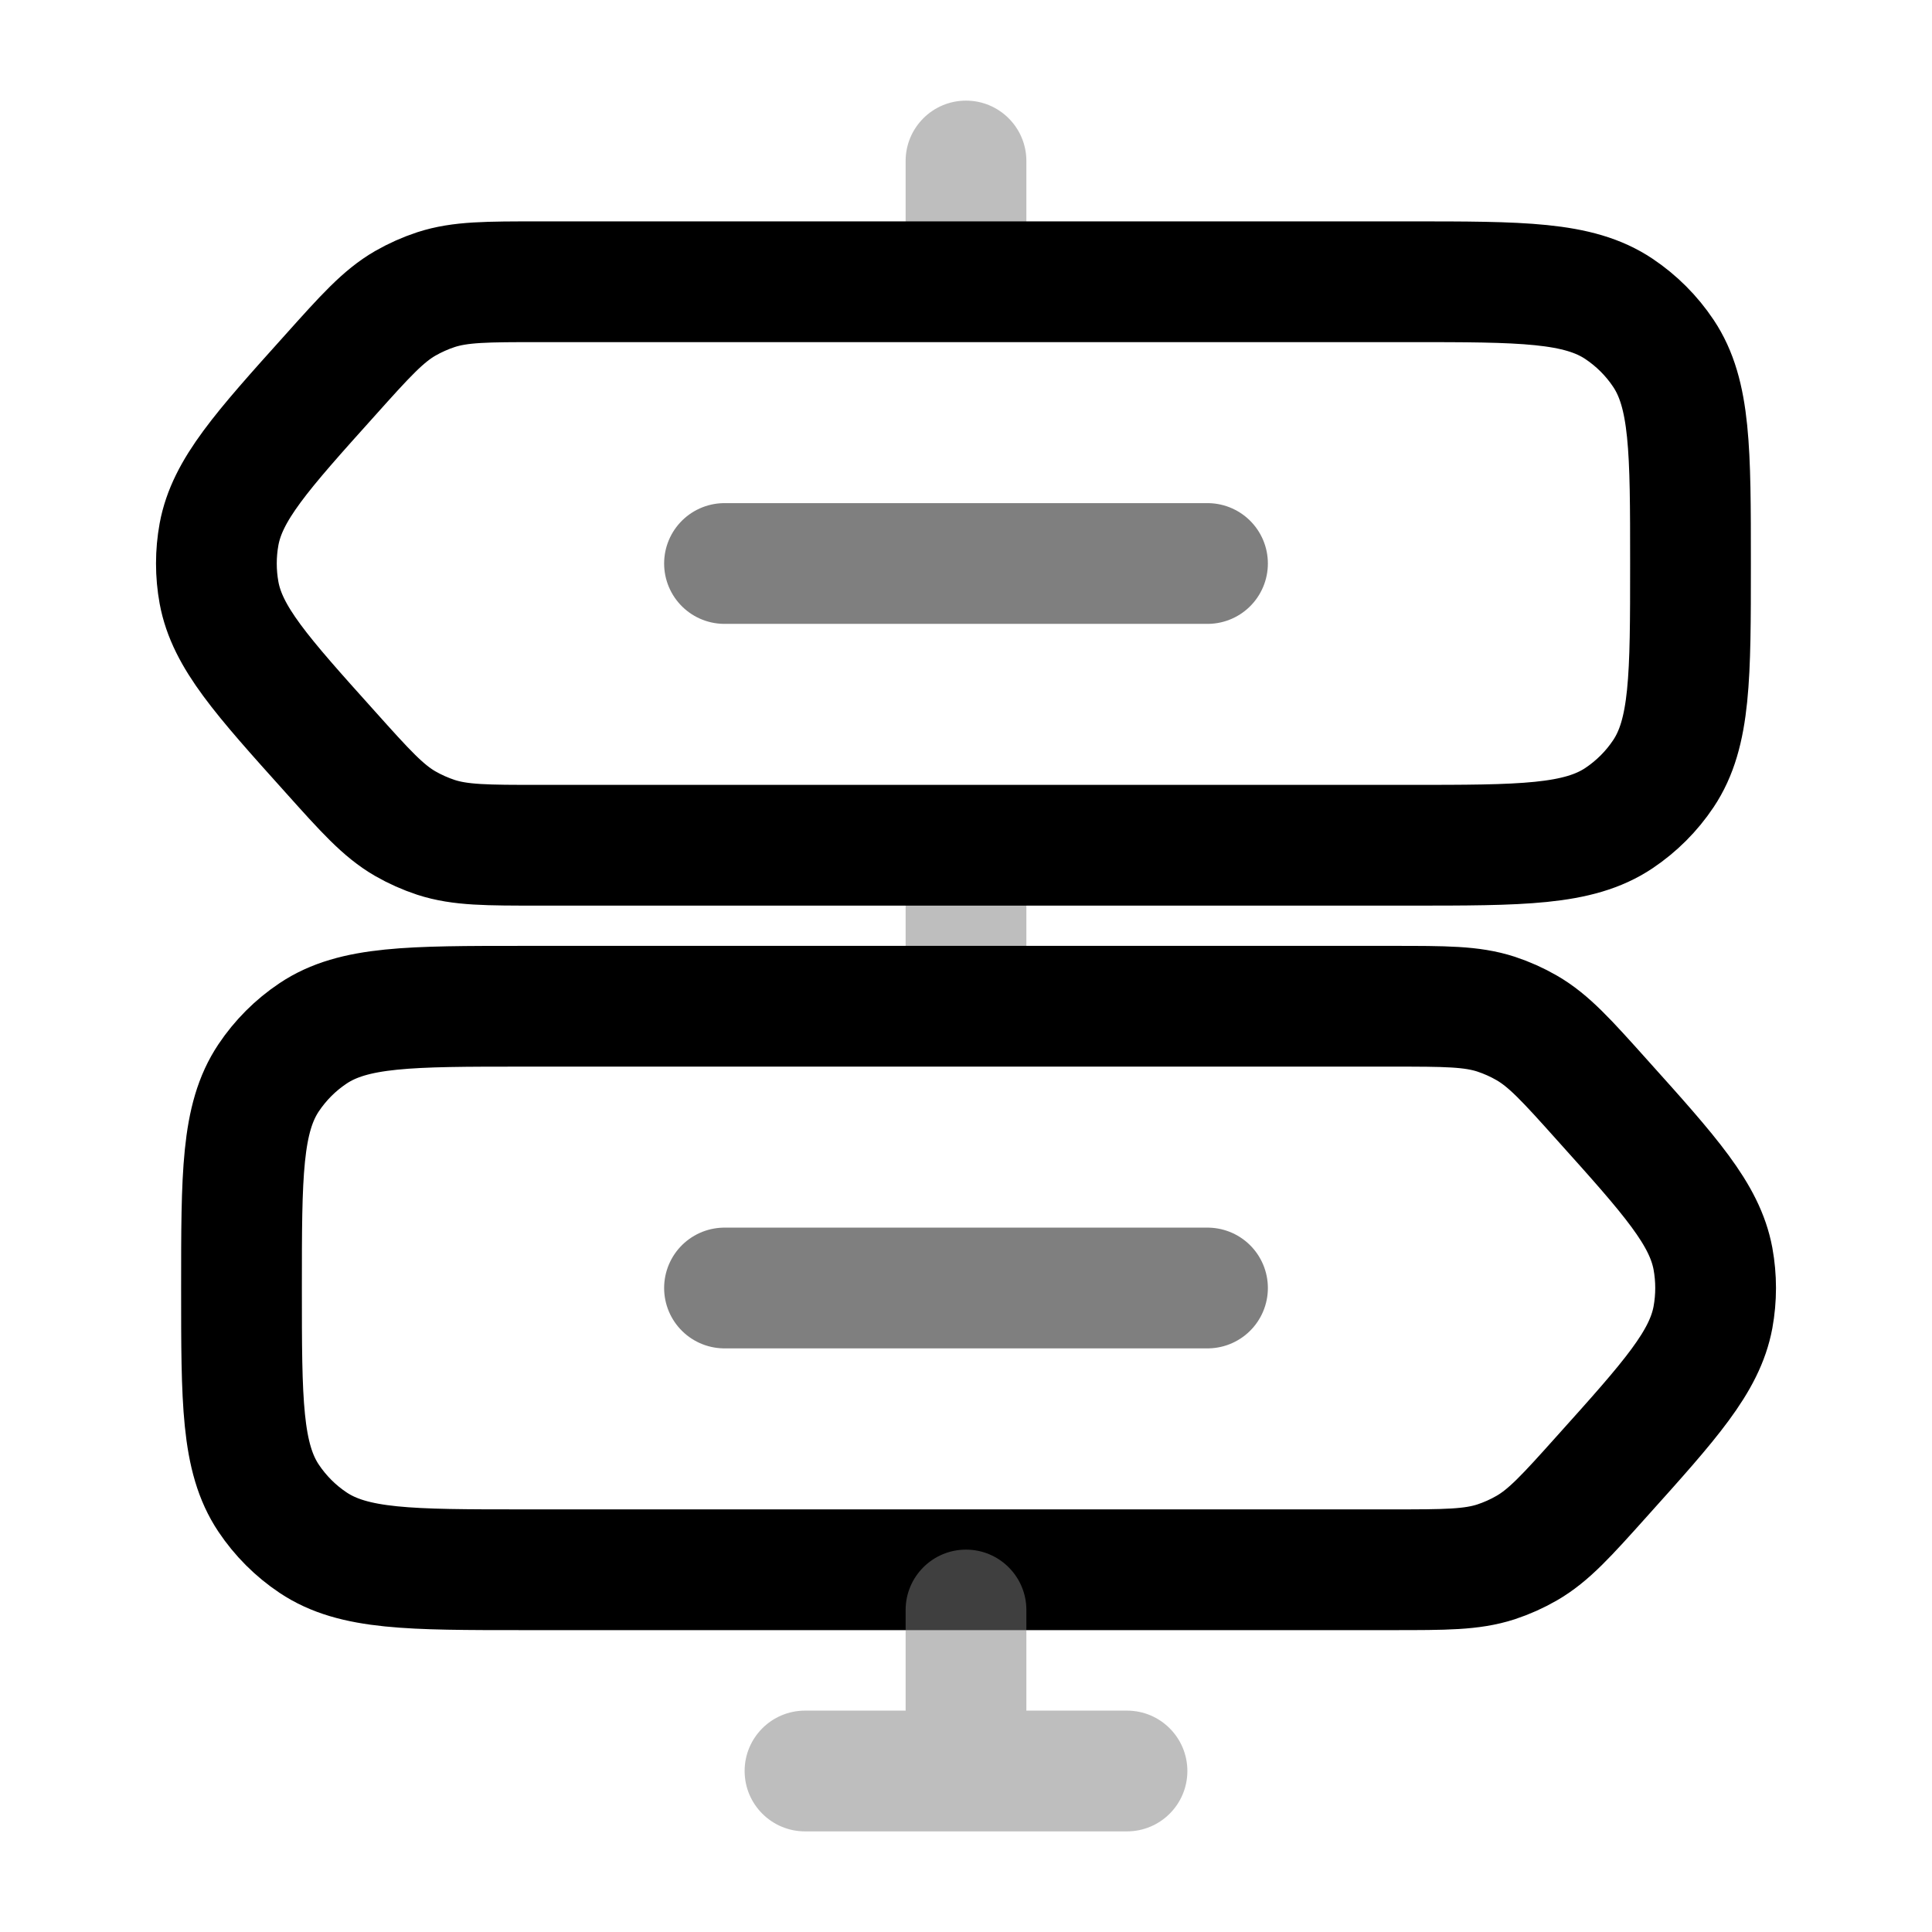 <svg width="24" height="24" viewBox="0 0 24 24" fill="none" xmlns="http://www.w3.org/2000/svg">
<path opacity="0.5" d="M12.75 2C12.75 1.586 12.414 1.25 12 1.25C11.586 1.25 11.25 1.586 11.25 2H12.75ZM11.25 2V3H12.75V2H11.25Z" fill="#7f7f7f"/>
<path opacity="0.5" d="M12.75 11C12.75 10.586 12.414 10.25 12 10.25C11.586 10.25 11.25 10.586 11.25 11H12.75ZM11.25 11V12H12.75V11H11.25Z" fill="#7f7f7f"/>
<path d="M6.704 3.5H17.5C18.904 3.5 19.607 3.5 20.111 3.837C20.329 3.983 20.517 4.17 20.663 4.389C21 4.893 21 5.596 21 7C21 8.404 21 9.107 20.663 9.611C20.517 9.83 20.329 10.017 20.111 10.163C19.607 10.5 18.904 10.5 17.5 10.5H6.704C6.046 10.5 5.718 10.5 5.416 10.402C5.283 10.358 5.155 10.301 5.033 10.231C4.759 10.072 4.539 9.828 4.1 9.338C3.249 8.391 2.824 7.917 2.721 7.364C2.677 7.123 2.677 6.877 2.721 6.636C2.824 6.083 3.249 5.609 4.1 4.662C4.539 4.172 4.759 3.928 5.033 3.769C5.155 3.699 5.283 3.642 5.416 3.598C5.718 3.5 6.046 3.5 6.704 3.5Z" stroke="black" stroke-width="1.5"/>
<path d="M17.296 12.5H6.5C5.096 12.5 4.393 12.5 3.889 12.837C3.67 12.983 3.483 13.171 3.337 13.389C3 13.893 3 14.595 3 16C3 17.404 3 18.107 3.337 18.611C3.483 18.829 3.67 19.017 3.889 19.163C4.393 19.5 5.096 19.5 6.5 19.5H17.296C17.954 19.5 18.282 19.5 18.584 19.402C18.717 19.358 18.845 19.301 18.966 19.231C19.241 19.072 19.461 18.828 19.9 18.338C20.751 17.391 21.176 16.917 21.279 16.364C21.323 16.123 21.323 15.877 21.279 15.636C21.176 15.083 20.751 14.609 19.9 13.662C19.461 13.172 19.241 12.928 18.966 12.769C18.845 12.699 18.717 12.642 18.584 12.598C18.282 12.5 17.954 12.5 17.296 12.5Z" stroke="black" stroke-width="1.5"/>
<path opacity="0.5" d="M12.75 20C12.75 19.586 12.414 19.25 12 19.25C11.586 19.25 11.25 19.586 11.25 20H12.75ZM14 22.75C14.414 22.75 14.75 22.414 14.75 22C14.75 21.586 14.414 21.25 14 21.25V22.75ZM10 21.25C9.586 21.25 9.25 21.586 9.25 22C9.25 22.414 9.586 22.75 10 22.75V21.25ZM11.25 20V22H12.75V20H11.25ZM14 21.25H10V22.75H14V21.25Z" fill="#7f7f7f"/>
<path opacity="0.5" d="M9 7H15" stroke="black" stroke-width="1.5" stroke-linecap="round"/>
<path opacity="0.5" d="M9 16L15 16" stroke="black" stroke-width="1.5" stroke-linecap="round"/>
</svg>